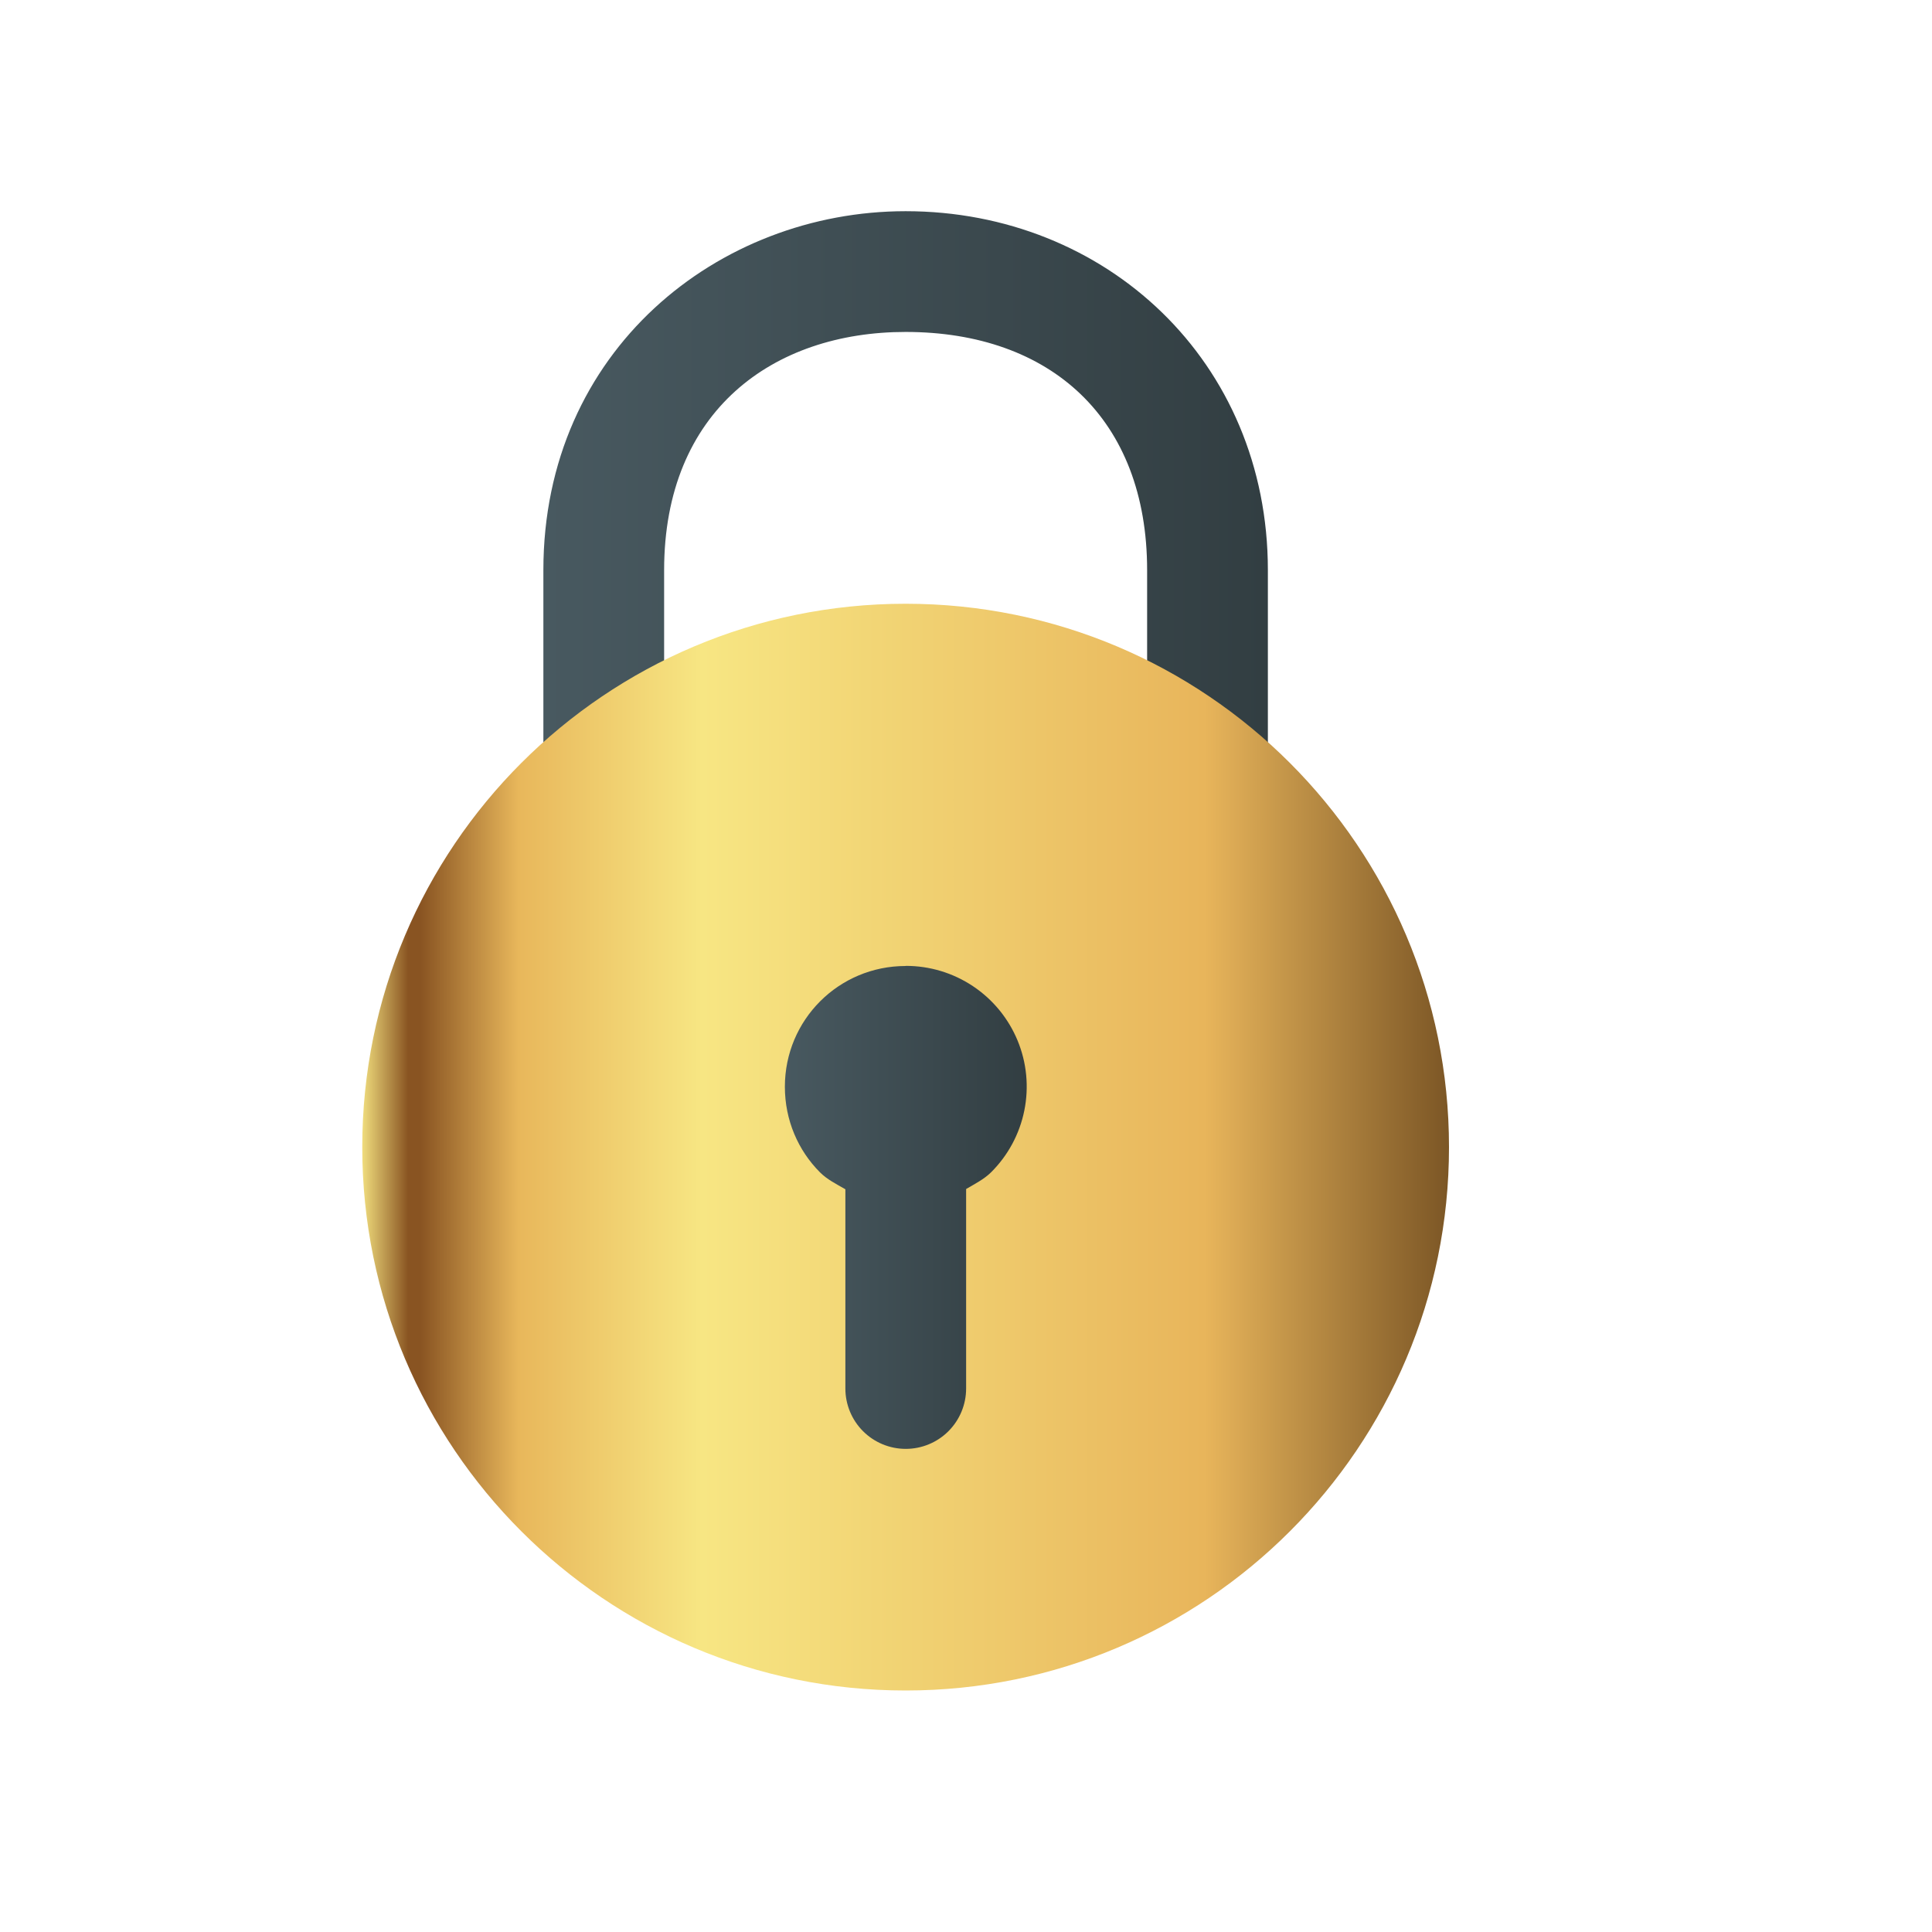 <svg width="108" height="108" viewBox="0 0 108 108" fill="none" xmlns="http://www.w3.org/2000/svg">
<path d="M50.625 11.806C40.163 11.806 30.375 19.582 30.375 31.873V47.331C30.375 48.226 30.73 49.084 31.363 49.717C31.996 50.35 32.855 50.706 33.75 50.706C34.645 50.706 35.504 50.35 36.137 49.717C36.77 49.084 37.125 48.226 37.125 47.331V31.873C37.125 22.95 43.227 18.556 50.625 18.556C58.739 18.556 64.125 23.416 64.125 31.873V47.311C64.125 48.206 64.48 49.064 65.113 49.697C65.746 50.33 66.605 50.686 67.5 50.686C68.395 50.686 69.254 50.33 69.887 49.697C70.52 49.064 70.875 48.206 70.875 47.311V31.873C70.875 20.196 61.823 11.806 50.625 11.806Z" fill="url(#paint0_linear_2_2315)"/>
<path d="M50.625 94.5C67.401 94.5 81 80.901 81 64.125C81 47.349 67.401 33.75 50.625 33.75C33.849 33.75 20.25 47.349 20.25 64.125C20.25 80.901 33.849 94.5 50.625 94.5Z" fill="url(#paint1_linear_2_2315)"/>
<path d="M50.625 54C46.886 54 43.875 57.011 43.875 60.75C43.875 62.62 44.618 64.314 45.839 65.536C46.244 65.941 46.758 66.191 47.257 66.481V77.618C47.257 78.513 47.612 79.372 48.245 80.005C48.878 80.638 49.737 80.993 50.632 80.993C51.527 80.993 52.385 80.638 53.018 80.005C53.651 79.372 54.007 78.513 54.007 77.618V66.467C54.486 66.184 54.999 65.927 55.398 65.536C56.348 64.593 56.997 63.389 57.261 62.076C57.526 60.763 57.394 59.402 56.882 58.164C56.37 56.927 55.502 55.87 54.388 55.127C53.274 54.384 51.964 53.99 50.625 53.993V54Z" fill="url(#paint2_linear_2_2315)"/>
<defs>
<linearGradient id="paint0_linear_2_2315" x1="30.375" y1="31.28" x2="70.875" y2="31.28" gradientUnits="userSpaceOnUse">
<stop stop-color="#485960"/>
<stop offset="1" stop-color="#323E42"/>
</linearGradient>
<linearGradient id="paint1_linear_2_2315" x1="18.025" y1="64.119" x2="86.493" y2="64.119" gradientUnits="userSpaceOnUse">
<stop stop-color="#7D441C"/>
<stop offset="0.03" stop-color="#F7E683"/>
<stop offset="0.07" stop-color="#895422"/>
<stop offset="0.08" stop-color="#895422"/>
<stop offset="0.16" stop-color="#E8B75B"/>
<stop offset="0.31" stop-color="#F7E683"/>
<stop offset="0.72" stop-color="#E8B55B"/>
<stop offset="1" stop-color="#503010"/>
</linearGradient>
<linearGradient id="paint2_linear_2_2315" x1="43.875" y1="67.52" x2="57.375" y2="67.52" gradientUnits="userSpaceOnUse">
<stop stop-color="#485960"/>
<stop offset="1" stop-color="#323E42"/>
</linearGradient>
</defs>
</svg>
